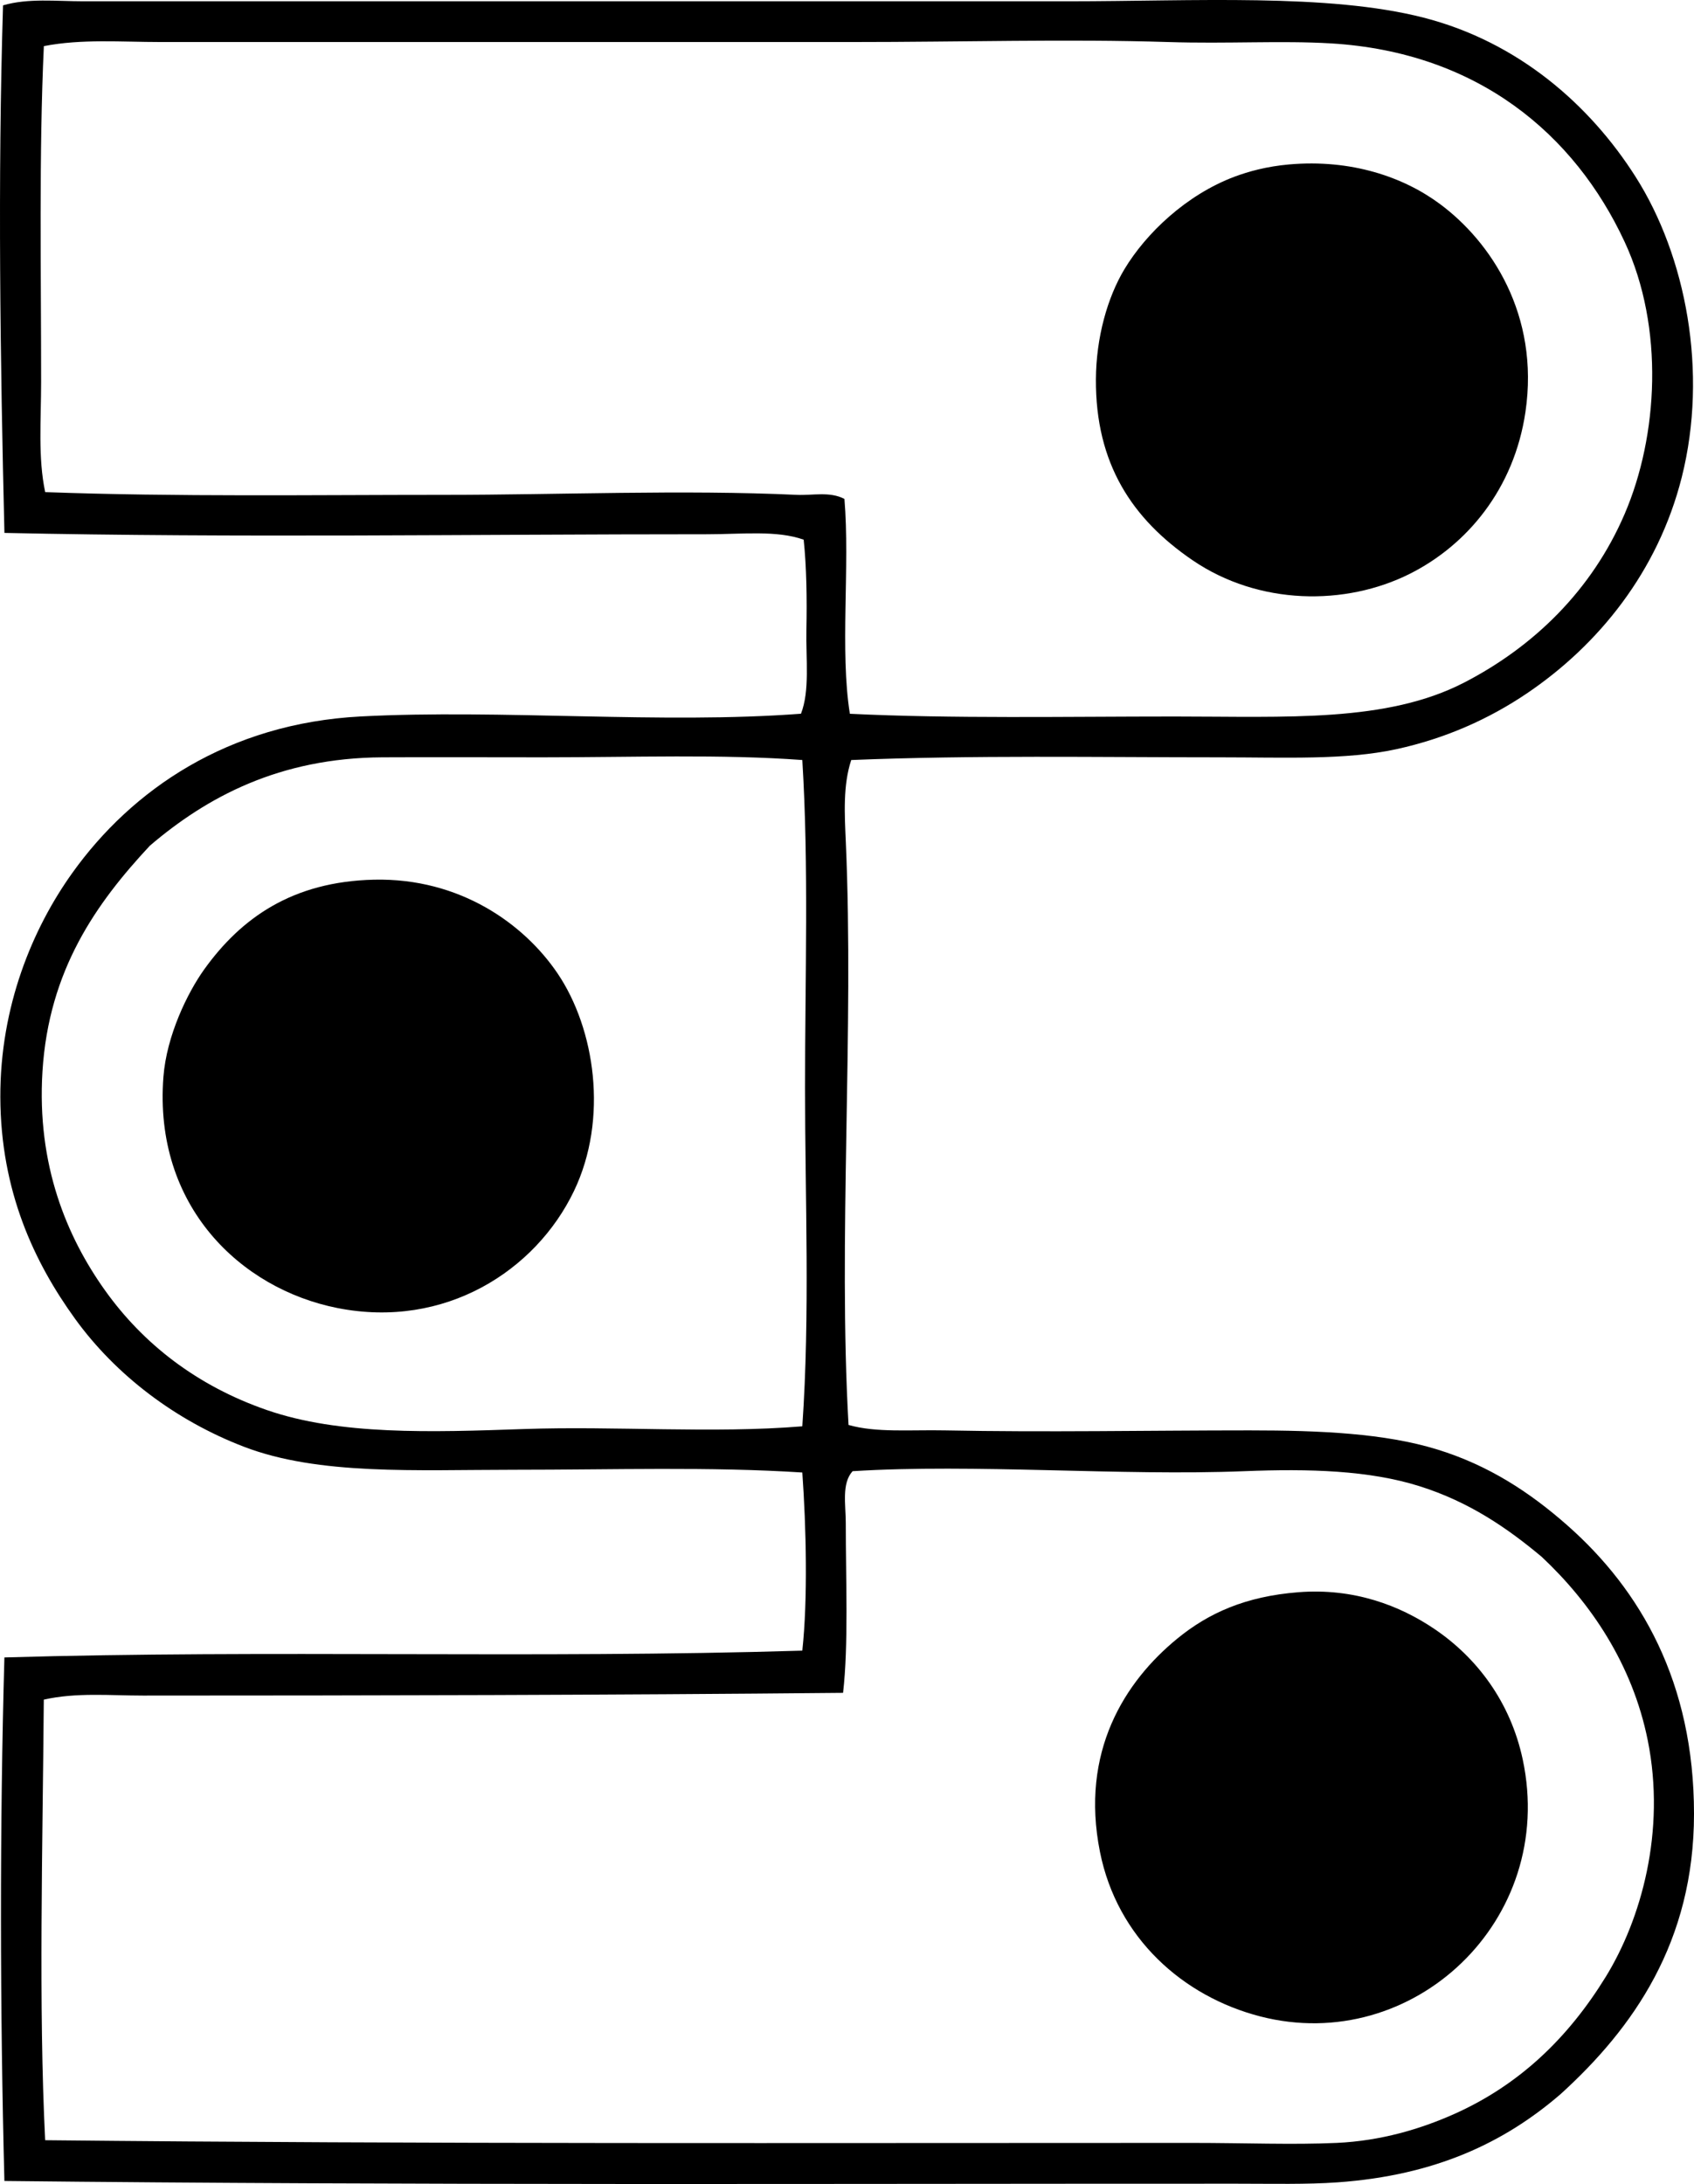 <?xml version="1.0" encoding="iso-8859-1"?>
<!-- Generator: Adobe Illustrator 19.2.0, SVG Export Plug-In . SVG Version: 6.00 Build 0)  -->
<svg version="1.1" xmlns="http://www.w3.org/2000/svg" xmlns:xlink="http://www.w3.org/1999/xlink" x="0px" y="0px"
	 viewBox="0 0 60.796 78.355" style="enable-background:new 0 0 60.796 78.355;" xml:space="preserve">
<g id="Bagel_x5F_Druck">
	<path style="fill-rule:evenodd;clip-rule:evenodd;" d="M30.55,27.267c-0.299,0.906-0.239,1.935-0.195,2.927
		c0.299,6.798-0.28,14.267,0.098,20.928c0.995,0.284,2.208,0.17,3.464,0.195c3.603,0.072,7.309,0,10.927,0
		c2.559,0,4.854,0.106,6.732,0.683c1.86,0.572,3.342,1.548,4.683,2.732c2.624,2.317,4.537,5.625,4.537,10.342
		c0,4.597-2.18,7.684-4.781,10.049c-2.02,1.745-4.498,2.92-8,3.171c-1.121,0.08-2.347,0.049-3.659,0.049
		c-14.707-0.003-29.653,0.063-44.198-0.098c-0.158-6.04-0.17-12.817,0-18.782c9.49-0.281,19.063,0.048,28.636-0.244
		c0.2-1.84,0.14-4.432,0-6.391c-3.299-0.213-6.772-0.097-10.342-0.098c-3.524,0-7.013,0.207-9.708-0.83
		c-2.439-0.938-4.583-2.56-6.049-4.585c-1.463-2.022-2.672-4.577-2.683-7.952c-0.011-3.254,1.153-6.048,2.586-8.049
		c2.138-2.987,5.59-5.36,10.342-5.61c5.047-0.265,10.808,0.281,15.806-0.098c0.322-0.828,0.174-1.942,0.195-3.024
		c0.022-1.081,0.006-2.244-0.098-3.22c-0.971-0.345-2.207-0.195-3.463-0.195c-8.407-0.001-16.822,0.134-25.221-0.048
		C0.009,12.949-0.084,6.447,0.109,0.192c0.908-0.264,1.903-0.146,2.878-0.146c0.973,0,1.985,0,2.976,0
		c10.869-0.001,21.376,0.001,32.392,0c4.489-0.001,9.317-0.289,12.733,0.586c3.396,0.87,5.968,3.125,7.61,5.708
		c1.814,2.852,2.609,7.008,1.659,10.781c-0.855,3.395-3.001,6.028-5.561,7.757c-1.363,0.92-2.923,1.617-4.683,2
		c-1.825,0.397-3.995,0.292-6.342,0.292C39.386,27.17,34.945,27.088,30.55,27.267z M42.161,25.706c4.027,0,7.601,0.221,10.391-1.22
		c2.491-1.287,4.579-3.308,5.756-6.049c1.2-2.794,1.43-6.679,0-9.757c-1.792-3.858-5.267-6.806-10.537-7.123
		c-1.788-0.107-3.721,0.019-5.854-0.049c-3.604-0.113-7.432,0.001-11.318,0c-5.51,0-10.745,0.001-16.147,0
		c-2.93,0-5.831,0.001-8.683,0c-1.407,0-2.845-0.118-4.195,0.147c-0.178,3.815-0.097,8.119-0.098,12.05
		c0,1.35-0.117,2.711,0.146,3.951c4.743,0.172,9.597,0.098,14.342,0.098c4.11,0,8.535-0.19,12.635,0
		c0.565,0.026,1.181-0.13,1.707,0.146c0.203,2.431-0.168,5.437,0.195,7.708C34.153,25.786,38.26,25.706,42.161,25.706z
		 M19.477,27.17c-1.984,0-3.959-0.009-5.757,0c-3.703,0.021-6.301,1.429-8.342,3.171c-1.921,2.06-3.628,4.456-3.854,8.098
		c-0.209,3.362,0.878,5.939,2.244,7.854c1.368,1.917,3.296,3.424,5.805,4.293c2.619,0.907,5.88,0.799,9.22,0.683
		c3.3-0.115,6.766,0.167,10.001-0.098c0.28-4.034,0.098-8.151,0.098-12.147c0-3.99,0.138-7.924-0.098-11.757
		C25.891,27.053,22.756,27.17,19.477,27.17z M42.795,76.88c1.872,0,3.603,0.071,5.171,0c1.603-0.073,3.016-0.502,4.195-1.024
		c2.381-1.056,4.126-2.758,5.463-4.927c1.275-2.068,2.167-5.226,1.513-8.488c-0.55-2.742-2.055-4.944-3.805-6.586
		c-1.223-1.023-2.591-1.971-4.391-2.537c-1.798-0.566-3.936-0.631-6.293-0.537c-4.439,0.177-9.666-0.274-14.05,0
		c-0.399,0.443-0.244,1.205-0.244,1.854c0,2.067,0.101,4.366-0.097,6.098c-8.437,0.081-16.851,0.097-25.124,0.098
		c-1.181,0-2.4-0.118-3.561,0.146c-0.041,5.249-0.191,11.022,0.049,15.806C15.252,76.924,28.97,76.879,42.795,76.88z"/>
	<path style="fill-rule:evenodd;clip-rule:evenodd;" d="M46.259,5.9c2.239-0.198,4.113,0.452,5.414,1.415
		c1.83,1.353,3.587,3.975,3.074,7.464c-0.409,2.773-2.107,4.78-4.146,5.805c-2.309,1.16-5.422,1.14-7.806-0.488
		c-2.16-1.476-3.48-3.454-3.464-6.488c0.009-1.504,0.415-2.938,1.025-3.952c0.778-1.293,2.226-2.67,3.951-3.317
		C44.813,6.15,45.461,5.971,46.259,5.9z"/>
	<path style="fill-rule:evenodd;clip-rule:evenodd;" d="M13.427,31.56c3.078-0.068,5.383,1.586,6.586,3.366
		c1.334,1.976,1.834,5.202,0.585,7.806c-1.371,2.857-4.629,4.96-8.489,4.195c-3.473-0.688-6.601-3.661-6.244-8.293
		c0.114-1.479,0.863-3.016,1.463-3.854C8.651,32.935,10.495,31.626,13.427,31.56z"/>
	<path style="fill-rule:evenodd;clip-rule:evenodd;" d="M46.6,57.123c1.993-0.156,3.636,0.478,4.878,1.317
		c1.515,1.023,2.728,2.608,3.171,4.683c1.232,5.779-3.956,10.624-9.415,9.22c-2.781-0.715-5.139-2.816-5.757-5.902
		c-0.718-3.589,0.886-6.112,2.781-7.659C43.377,57.869,44.699,57.272,46.6,57.123z"/>
</g>
<g id="Layer_1">
</g>
</svg>
